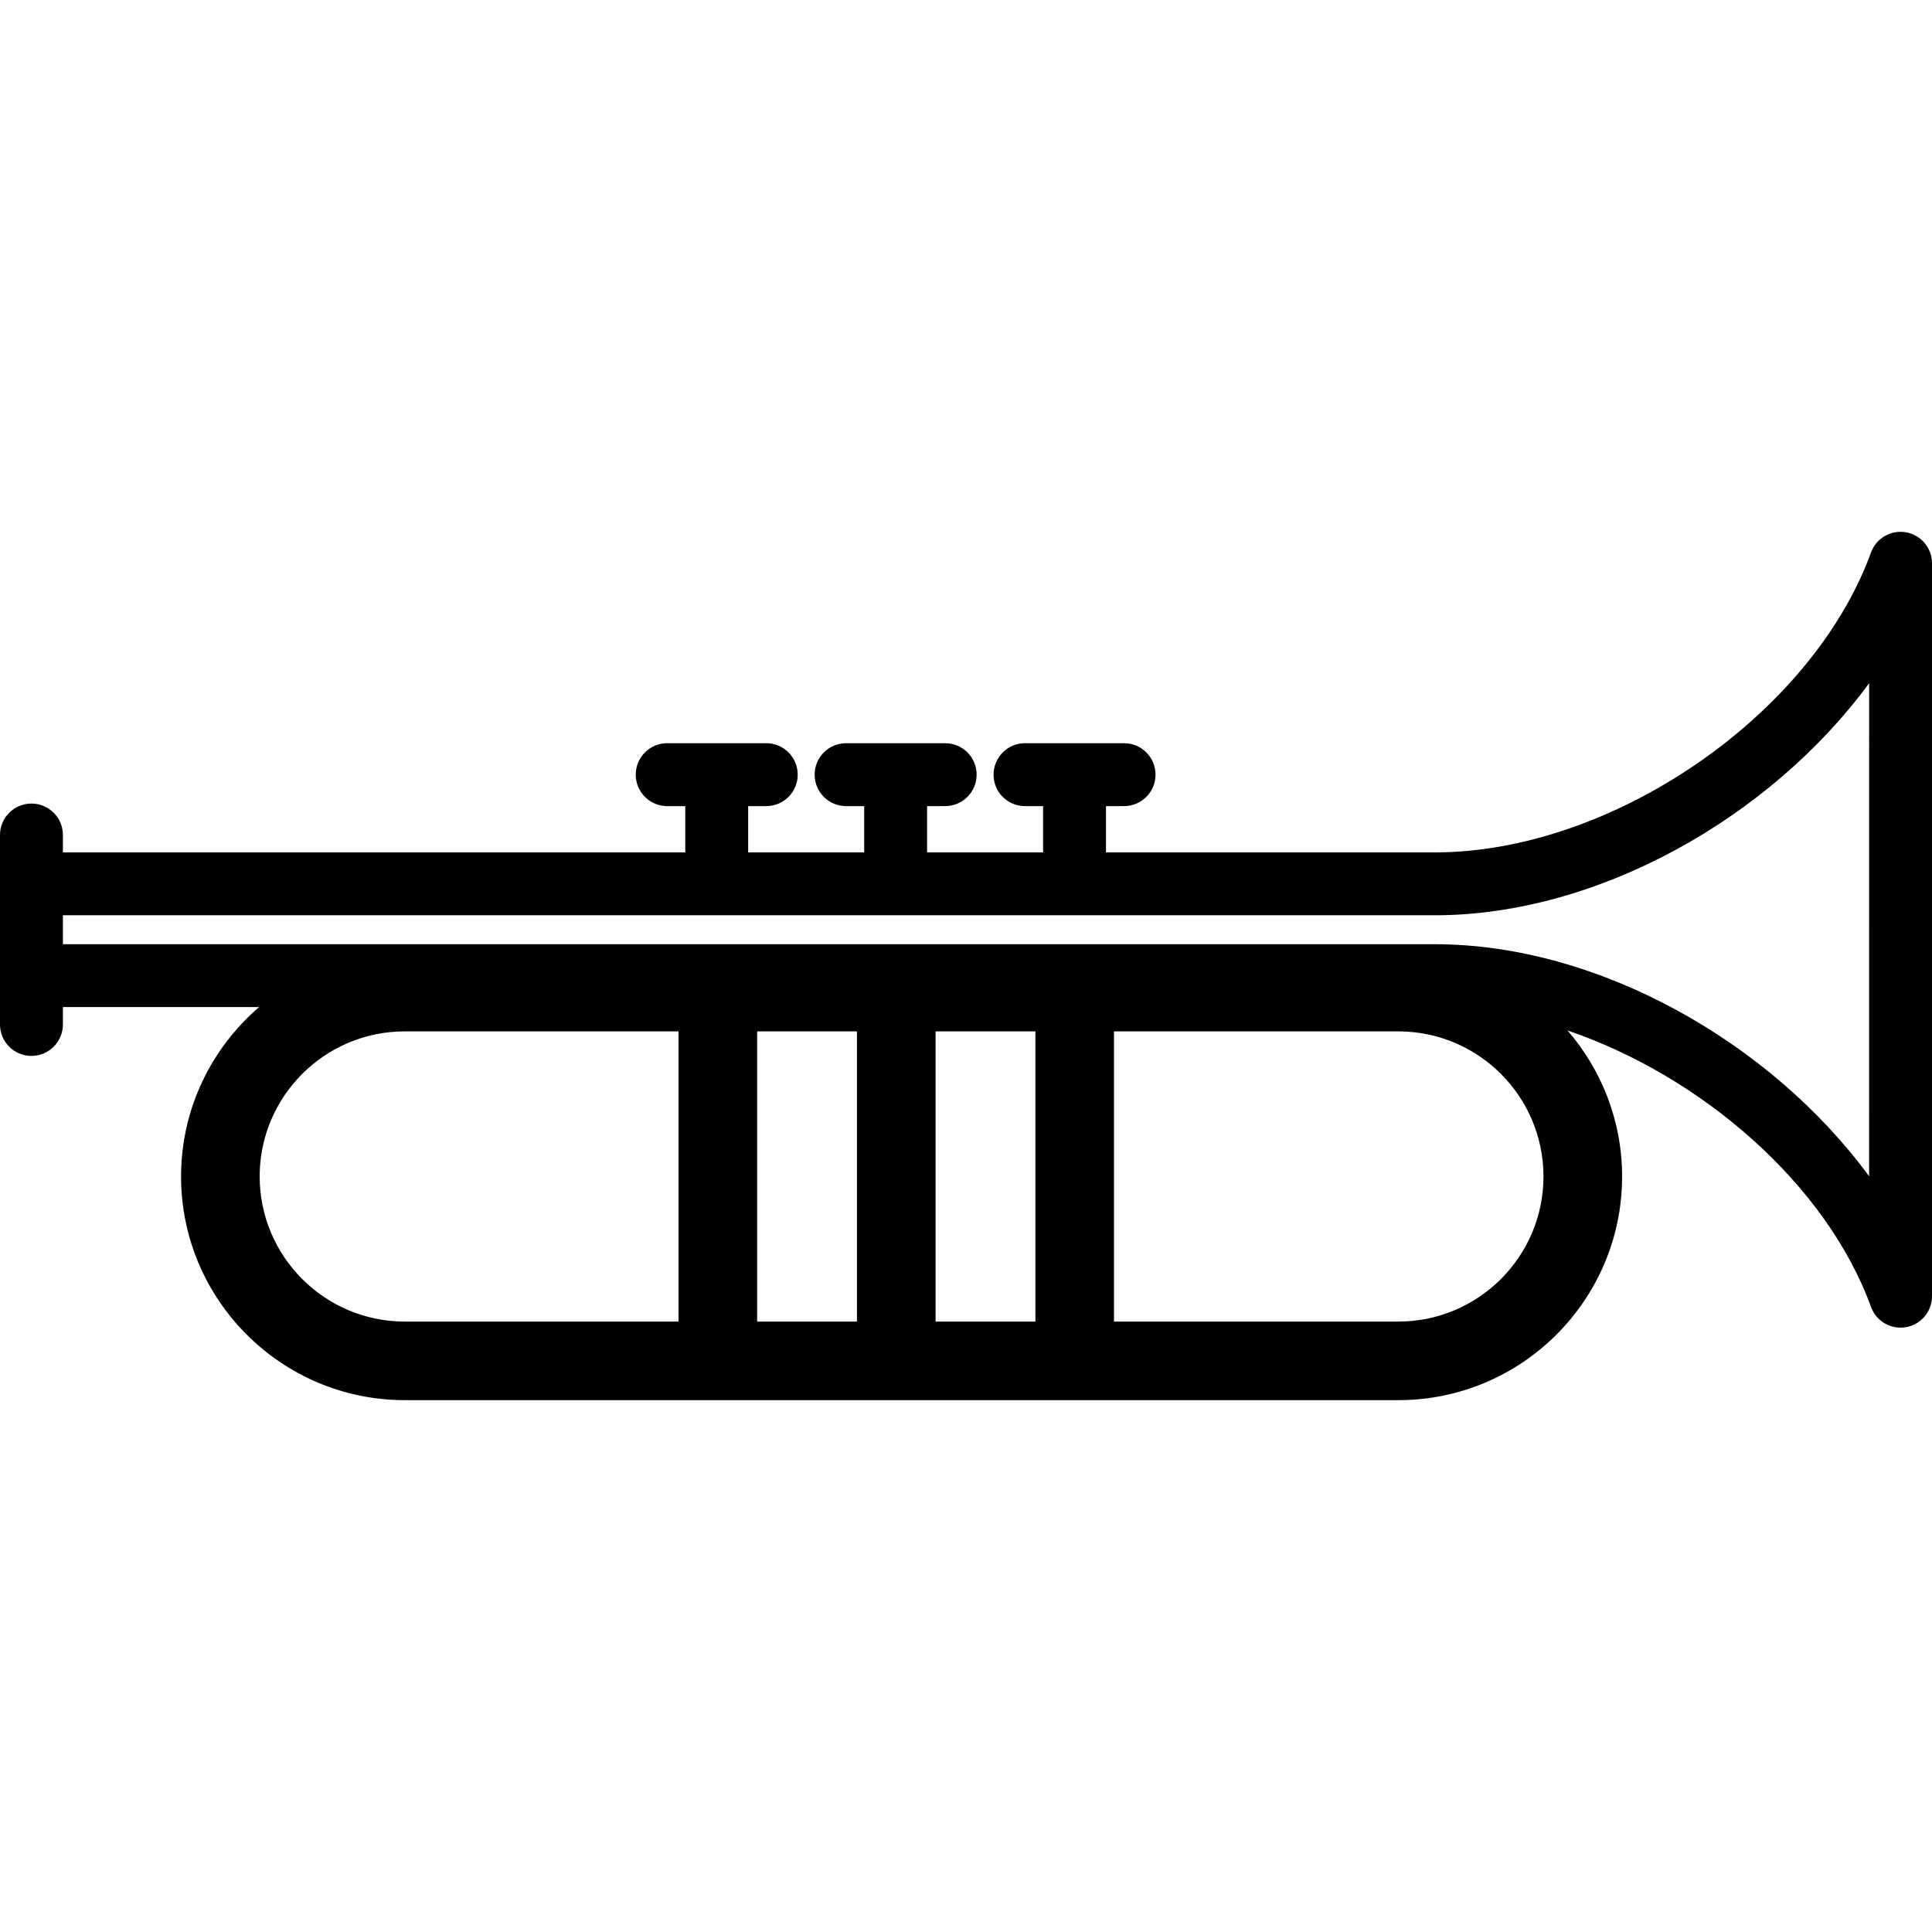 <svg xmlns="http://www.w3.org/2000/svg" width="50" height="50"><path d="M49.327,13.776c-0.389-0.069-0.771,0.152-0.906,0.523c-1.53,4.207-6.698,7.761-11.286,7.761h-8.512v-1.198h0.468 c0.449,0,0.814-0.364,0.814-0.814s-0.364-0.814-0.814-0.814h-2.564c-0.449,0-0.814,0.364-0.814,0.814s0.364,0.814,0.814,0.814 h0.468v1.198h-3.002v-1.198h0.468c0.449,0,0.814-0.364,0.814-0.814s-0.364-0.814-0.814-0.814h-2.564 c-0.449,0-0.814,0.364-0.814,0.814s0.364,0.814,0.814,0.814h0.468v1.198h-3.002v-1.198h0.468c0.449,0,0.814-0.364,0.814-0.814 s-0.364-0.814-0.814-0.814h-2.564c-0.449,0-0.814,0.364-0.814,0.814s0.364,0.814,0.814,0.814h0.468v1.198H1.628v-0.45 c0-0.449-0.364-0.814-0.814-0.814C0.364,20.796,0,21.161,0,21.61v4.903c0,0.449,0.364,0.814,0.814,0.814 c0.449,0,0.814-0.365,0.814-0.814v-0.45h5.077c-1.233,1.063-2.019,2.632-2.019,4.384c0,3.192,2.597,5.789,5.79,5.789H36.19 c3.192,0,5.79-2.597,5.79-5.789c0-1.444-0.535-2.764-1.413-3.779c3.481,1.187,6.702,3.985,7.855,7.156 c0.135,0.371,0.517,0.592,0.906,0.523C49.716,34.279,50,33.942,50,33.547v-18.97C50,14.182,49.716,13.844,49.327,13.776z M22.178,26.692v7.51h-2.583v-7.51H22.178z M24.213,26.692h2.583v7.51h-2.583V26.692z M6.72,30.447 c0-2.071,1.685-3.755,3.755-3.755h7.085v7.51h-7.085C8.405,34.202,6.72,32.518,6.72,30.447z M36.19,34.202h-7.36v-7.51h7.36 c2.071,0,3.755,1.684,3.755,3.755C39.945,32.518,38.26,34.202,36.19,34.202z M48.372,30.441c-2.555-3.479-7.022-6.005-11.237-6.005 H1.628v-0.749h35.508c4.214,0,8.682-2.526,11.237-6.005C48.372,21.176,48.372,26.947,48.372,30.441z"/></svg>